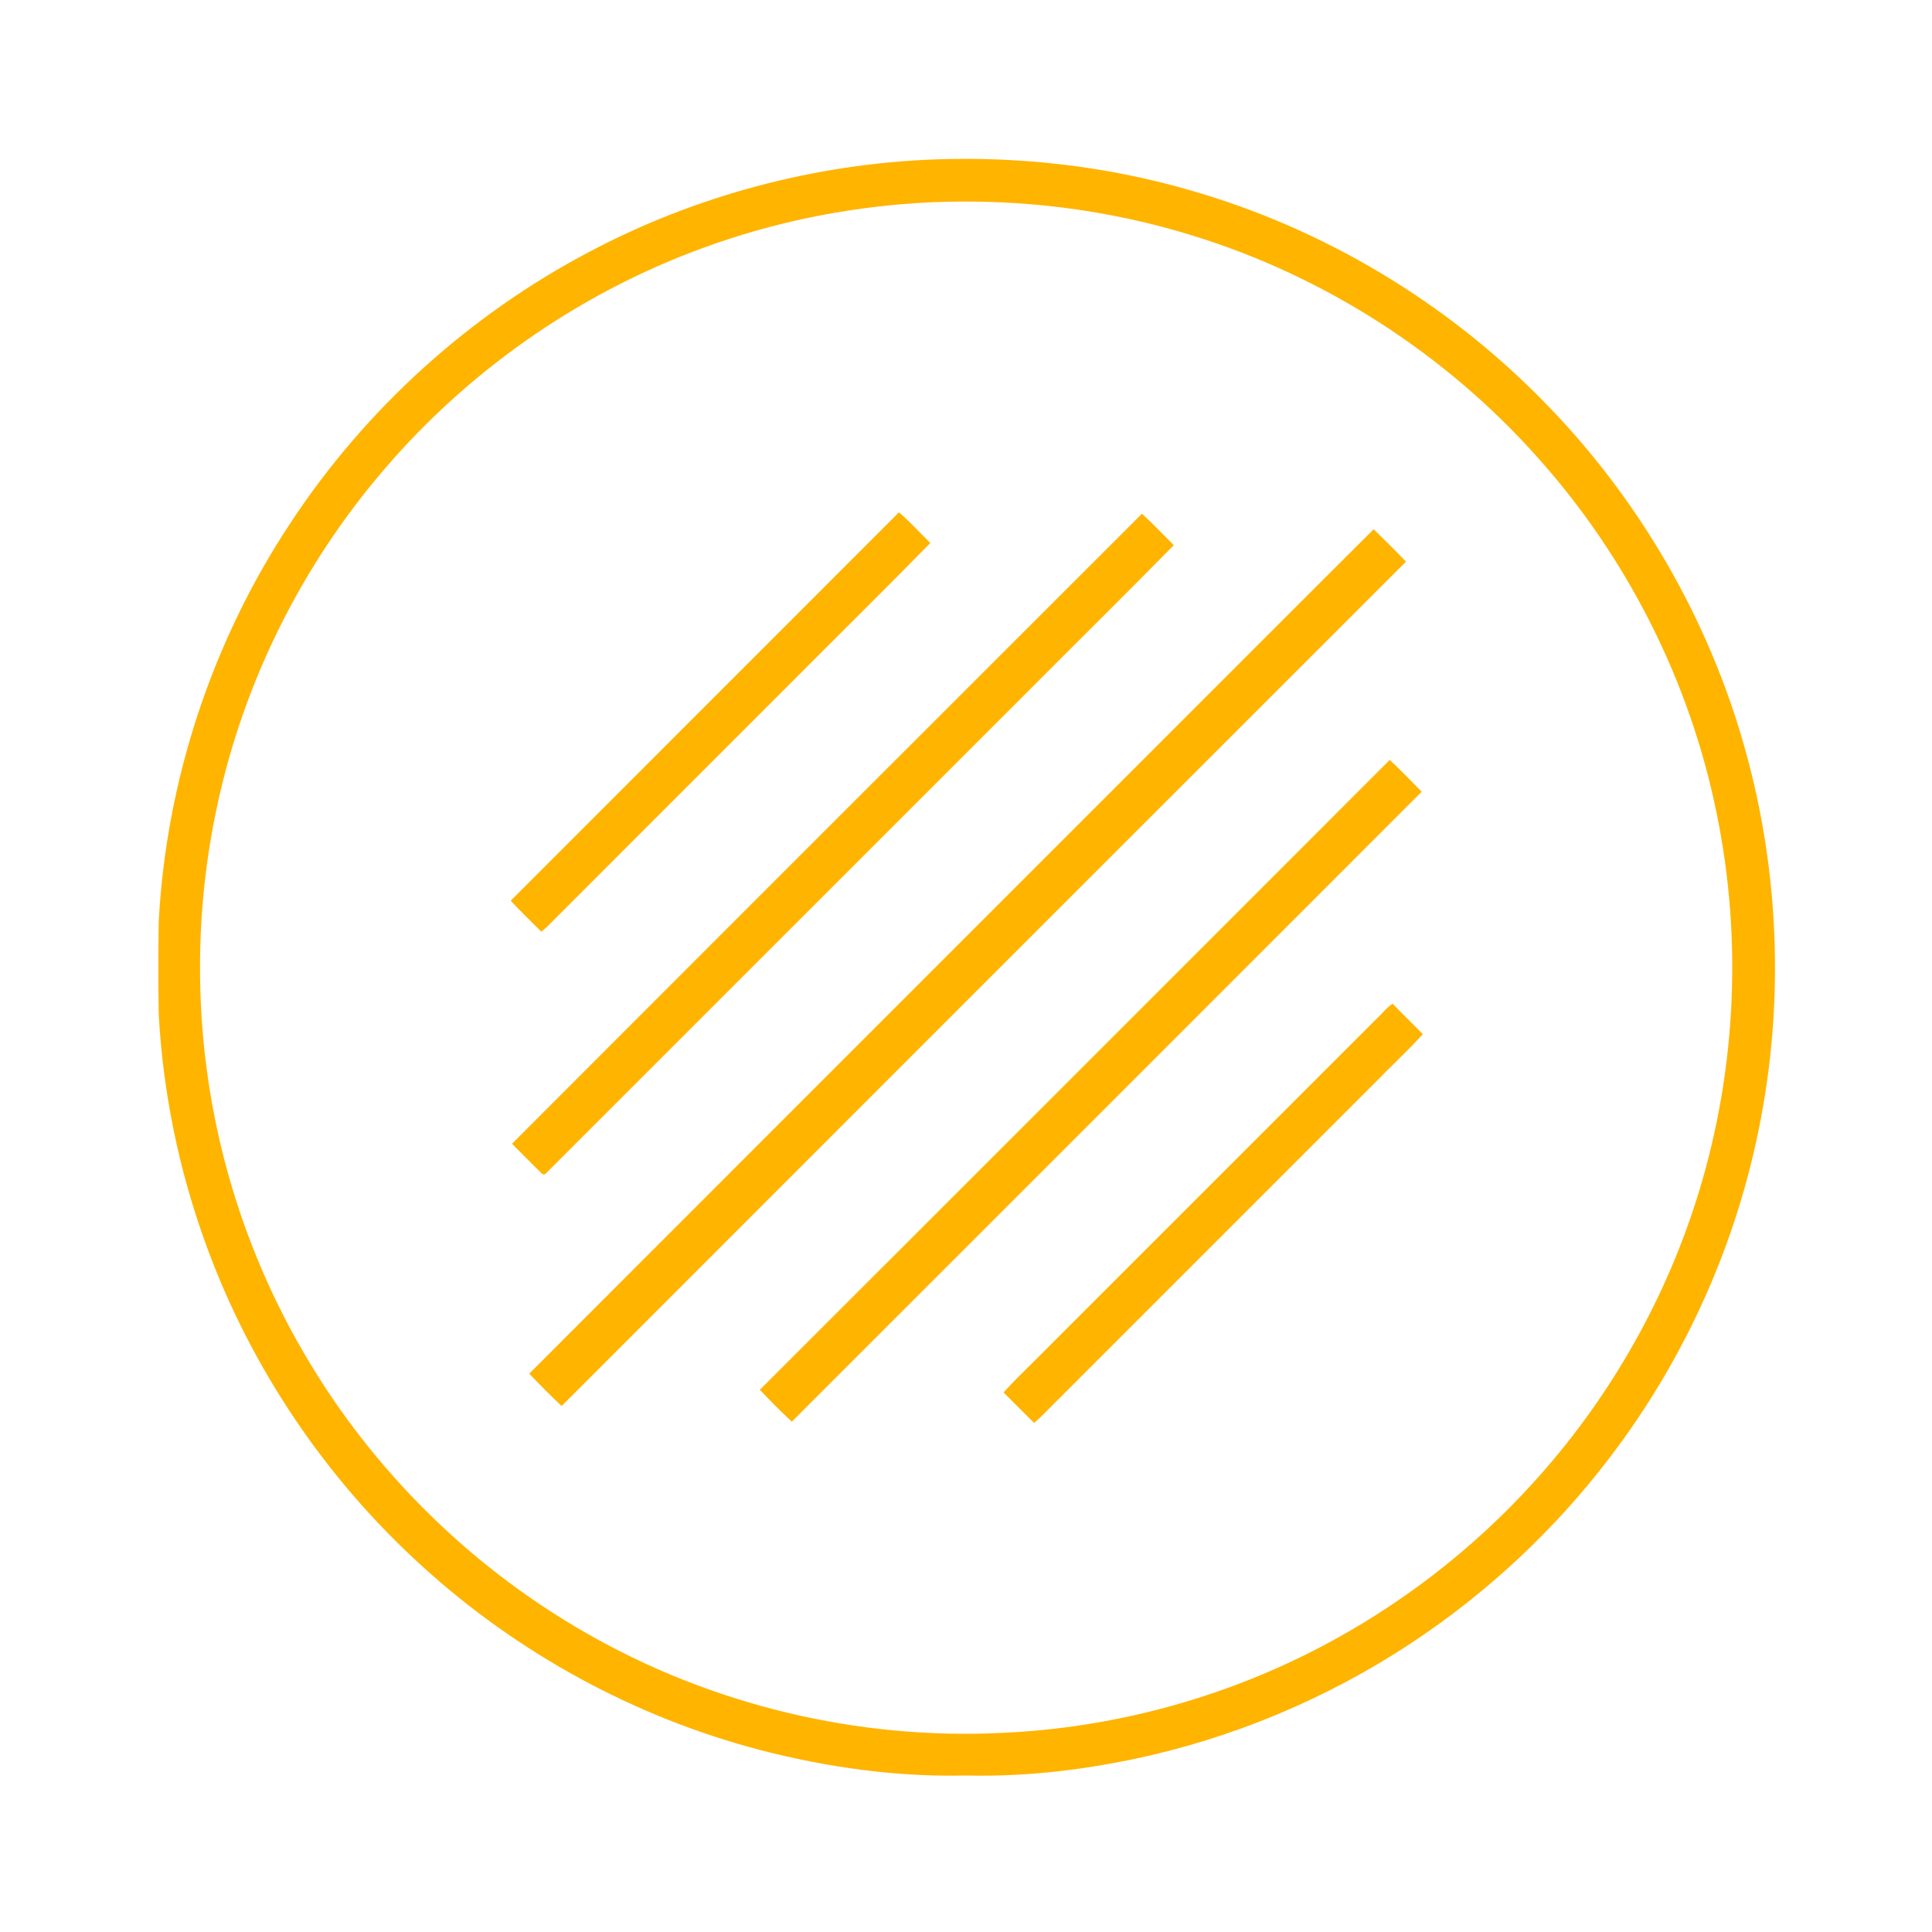 <?xml version="1.0" encoding="UTF-8" ?>
<!DOCTYPE svg PUBLIC "-//W3C//DTD SVG 1.1//EN" "http://www.w3.org/Graphics/SVG/1.1/DTD/svg11.dtd">
<svg width="1000pt" height="1000pt" viewBox="0 0 1000 1000" version="1.1" xmlns="http://www.w3.org/2000/svg">
<g id="#ffffffff">
</g>
<g id="#ffb400ff">
<path fill="#ffb400" opacity="1.00" d=" M 483.42 82.53 C 527.68 80.89 572.23 85.92 614.83 98.15 C 684.66 117.89 748.98 156.44 799.60 208.40 C 848.26 258.10 884.27 320.10 903.06 387.08 C 921.79 453.47 923.79 524.49 908.78 591.82 C 896.40 648.05 872.04 701.57 838.01 748.00 C 810.45 785.66 776.55 818.63 738.21 845.21 C 695.25 875.00 646.65 896.63 595.75 908.51 C 564.40 915.76 532.21 919.79 500.00 919.00 C 464.00 919.84 428.01 914.79 393.21 905.74 C 328.41 888.73 267.93 855.72 218.44 810.58 C 168.49 765.29 129.75 707.73 106.68 644.37 C 92.72 606.08 84.36 565.72 82.17 525.02 C 81.89 509.00 81.90 492.97 82.16 476.95 C 86.05 403.68 109.95 331.60 150.50 270.45 C 189.20 211.68 242.99 162.96 305.27 130.22 C 360.09 101.25 421.48 84.90 483.42 82.53 M 481.48 104.72 C 443.89 106.53 406.52 113.51 370.94 125.82 C 304.52 148.60 244.50 189.56 198.89 242.93 C 156.27 292.51 126.19 352.81 112.49 416.75 C 100.54 471.90 100.55 529.59 112.43 584.74 C 121.17 625.41 136.45 664.67 157.44 700.57 C 192.25 760.33 242.99 810.65 302.99 845.02 C 368.07 882.51 444.02 900.71 519.01 896.92 C 575.71 894.37 631.81 879.32 682.19 853.18 C 723.99 831.53 761.90 802.38 793.54 767.52 C 831.41 725.91 860.34 676.18 877.56 622.61 C 898.49 557.75 902.24 487.48 888.49 420.75 C 874.58 352.28 841.86 287.81 795.10 235.93 C 747.69 182.99 685.79 143.13 617.88 122.12 C 573.90 108.38 527.49 102.66 481.48 104.72 Z" />
<path fill="#ffb400" opacity="1.00" d=" M 465.29 265.18 C 471.07 270.07 476.11 275.77 481.52 281.06 C 457.05 306.07 432.07 330.59 407.41 355.41 C 365.92 396.92 324.38 438.39 282.92 479.93 C 282.04 480.74 281.09 481.46 280.15 482.20 C 274.88 476.87 269.43 471.71 264.34 466.20 C 331.28 399.15 398.34 332.22 465.29 265.18 Z" />
<path fill="#ffb400" opacity="1.00" d=" M 265.02 591.99 C 373.61 483.20 482.36 374.56 591.07 265.89 C 596.76 271.11 602.08 276.72 607.54 282.19 C 582.56 307.65 557.12 332.67 531.97 357.96 C 448.95 440.97 365.95 524.00 282.92 606.99 C 282.16 608.15 280.77 608.15 280.00 607.01 C 274.97 602.04 269.98 597.03 265.02 591.99 Z" />
<path fill="#ffb400" opacity="1.00" d=" M 592.43 392.43 C 631.97 352.95 671.40 313.36 711.00 273.94 C 716.66 279.44 722.28 285.00 727.73 290.70 C 582.02 436.35 436.33 582.03 290.69 727.75 C 284.93 722.34 279.39 716.70 273.91 711.02 C 380.02 604.76 486.27 498.64 592.43 392.43 Z" />
<path fill="#ffb400" opacity="1.00" d=" M 719.33 393.33 C 725.00 398.66 730.44 404.23 735.86 409.81 C 627.22 518.53 518.54 627.19 409.84 735.85 C 404.12 730.56 398.63 725.01 393.29 719.35 C 502.02 610.73 610.68 502.03 719.33 393.33 Z" />
<path fill="#ffb400" opacity="1.00" d=" M 712.92 526.92 C 715.53 524.44 717.76 521.51 720.82 519.53 C 725.96 524.85 731.27 529.99 736.45 535.27 C 728.85 543.70 720.44 551.38 712.53 559.53 C 657.87 614.20 603.20 668.86 548.54 723.53 C 544.08 727.82 539.96 732.48 535.26 736.52 C 529.95 731.29 524.71 725.98 519.43 720.72 C 527.42 711.97 536.15 703.91 544.42 695.41 C 600.58 639.25 656.75 583.09 712.92 526.92 Z" />
</g>
</svg>
